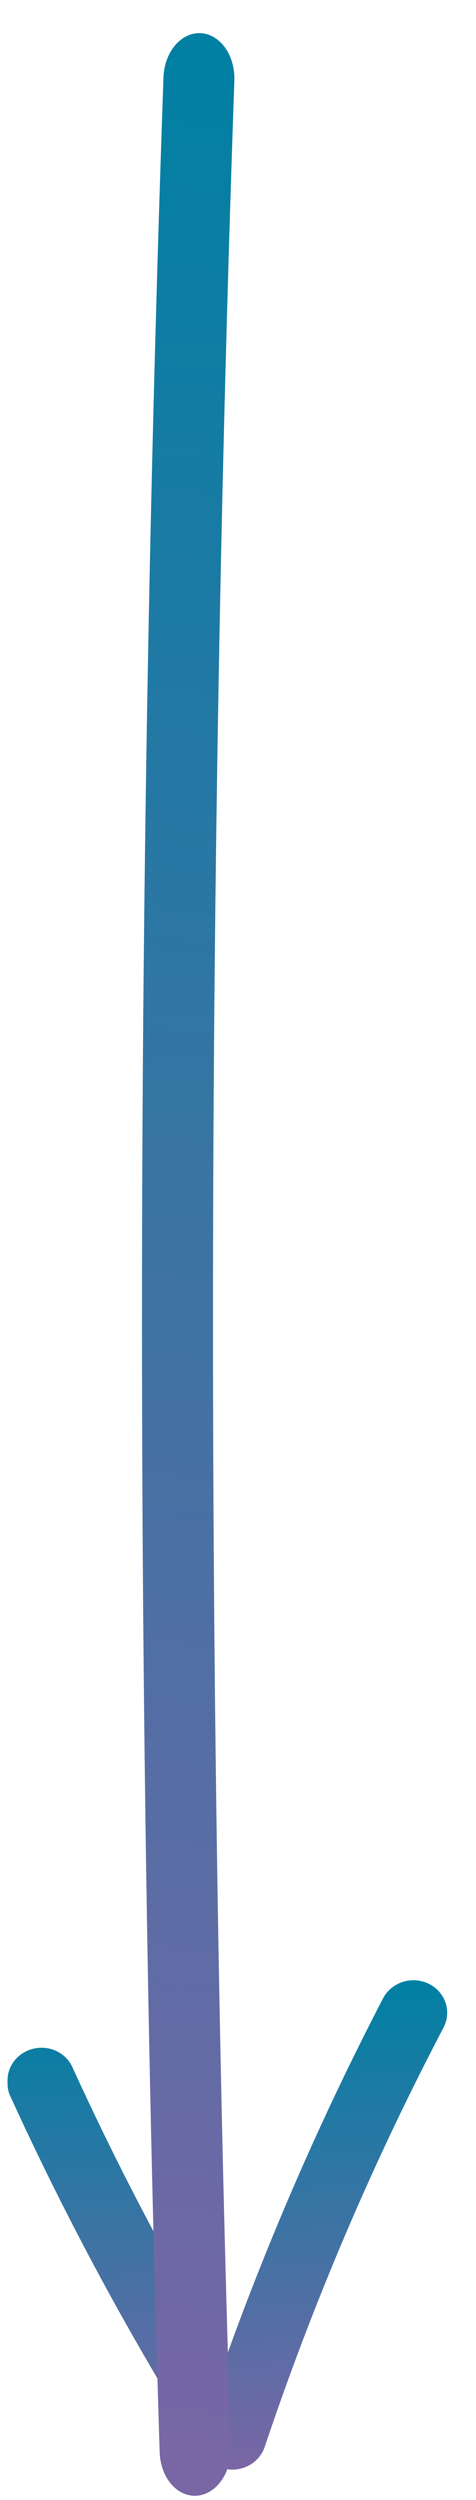 <svg xmlns="http://www.w3.org/2000/svg" viewBox="0 0 12 63" fill="none">
  <path
    d="M0.191 52.48C0.178 52.287 0.237 52.095 0.356 51.939C0.476 51.783 0.648 51.673 0.843 51.627C1.038 51.58 1.243 51.602 1.423 51.687C1.603 51.772 1.745 51.916 1.825 52.093C2.973 54.609 4.262 57.062 5.686 59.442C6.803 56.334 8.129 53.3 9.657 50.358C9.707 50.261 9.777 50.175 9.862 50.104C9.947 50.033 10.046 49.979 10.152 49.944C10.259 49.91 10.371 49.897 10.483 49.904C10.595 49.912 10.704 49.941 10.805 49.989C10.905 50.037 10.994 50.104 11.067 50.186C11.14 50.267 11.196 50.362 11.231 50.465C11.266 50.567 11.28 50.675 11.271 50.783C11.263 50.891 11.232 50.996 11.182 51.093C9.398 54.498 7.891 58.03 6.675 61.657C6.625 61.808 6.532 61.942 6.405 62.044C6.278 62.145 6.124 62.209 5.961 62.229C5.798 62.248 5.633 62.221 5.485 62.153C5.338 62.084 5.214 61.975 5.13 61.84C3.291 58.922 1.655 55.89 0.232 52.762C0.201 52.67 0.188 52.575 0.191 52.48Z"
    fill="url(#paint0_linear_49_34205)"
  />
  <path
    d="M3.692 18.904C3.781 13.261 3.924 7.62 4.12 1.978C4.125 1.672 4.224 1.38 4.395 1.166C4.566 0.951 4.796 0.832 5.033 0.835C5.27 0.838 5.496 0.963 5.66 1.181C5.825 1.4 5.914 1.694 5.909 2.001C5.222 21.801 5.192 41.879 5.817 61.68C5.826 61.986 5.741 62.286 5.58 62.513C5.418 62.741 5.194 62.877 4.957 62.893C4.719 62.908 4.487 62.801 4.313 62.596C4.138 62.39 4.035 62.102 4.025 61.796C3.581 47.592 3.467 33.215 3.692 18.904Z"
    fill="url(#paint1_linear_49_34205)"
  />
  <defs>
    <linearGradient
      id="paint0_linear_49_34205"
      x1="7.411"
      y1="65.945"
      x2="6.446"
      y2="50.158"
      gradientUnits="userSpaceOnUse"
    >
      <stop stop-color="#A05EA6" />
      <stop offset="1" stop-color="#0080A3" />
    </linearGradient>
    <linearGradient
      id="paint1_linear_49_34205"
      x1="4.277"
      y1="82.524"
      x2="12.073"
      y2="1.46"
      gradientUnits="userSpaceOnUse"
    >
      <stop stop-color="#A05EA6" />
      <stop offset="1" stop-color="#0080A3" />
    </linearGradient>
  </defs>
</svg>